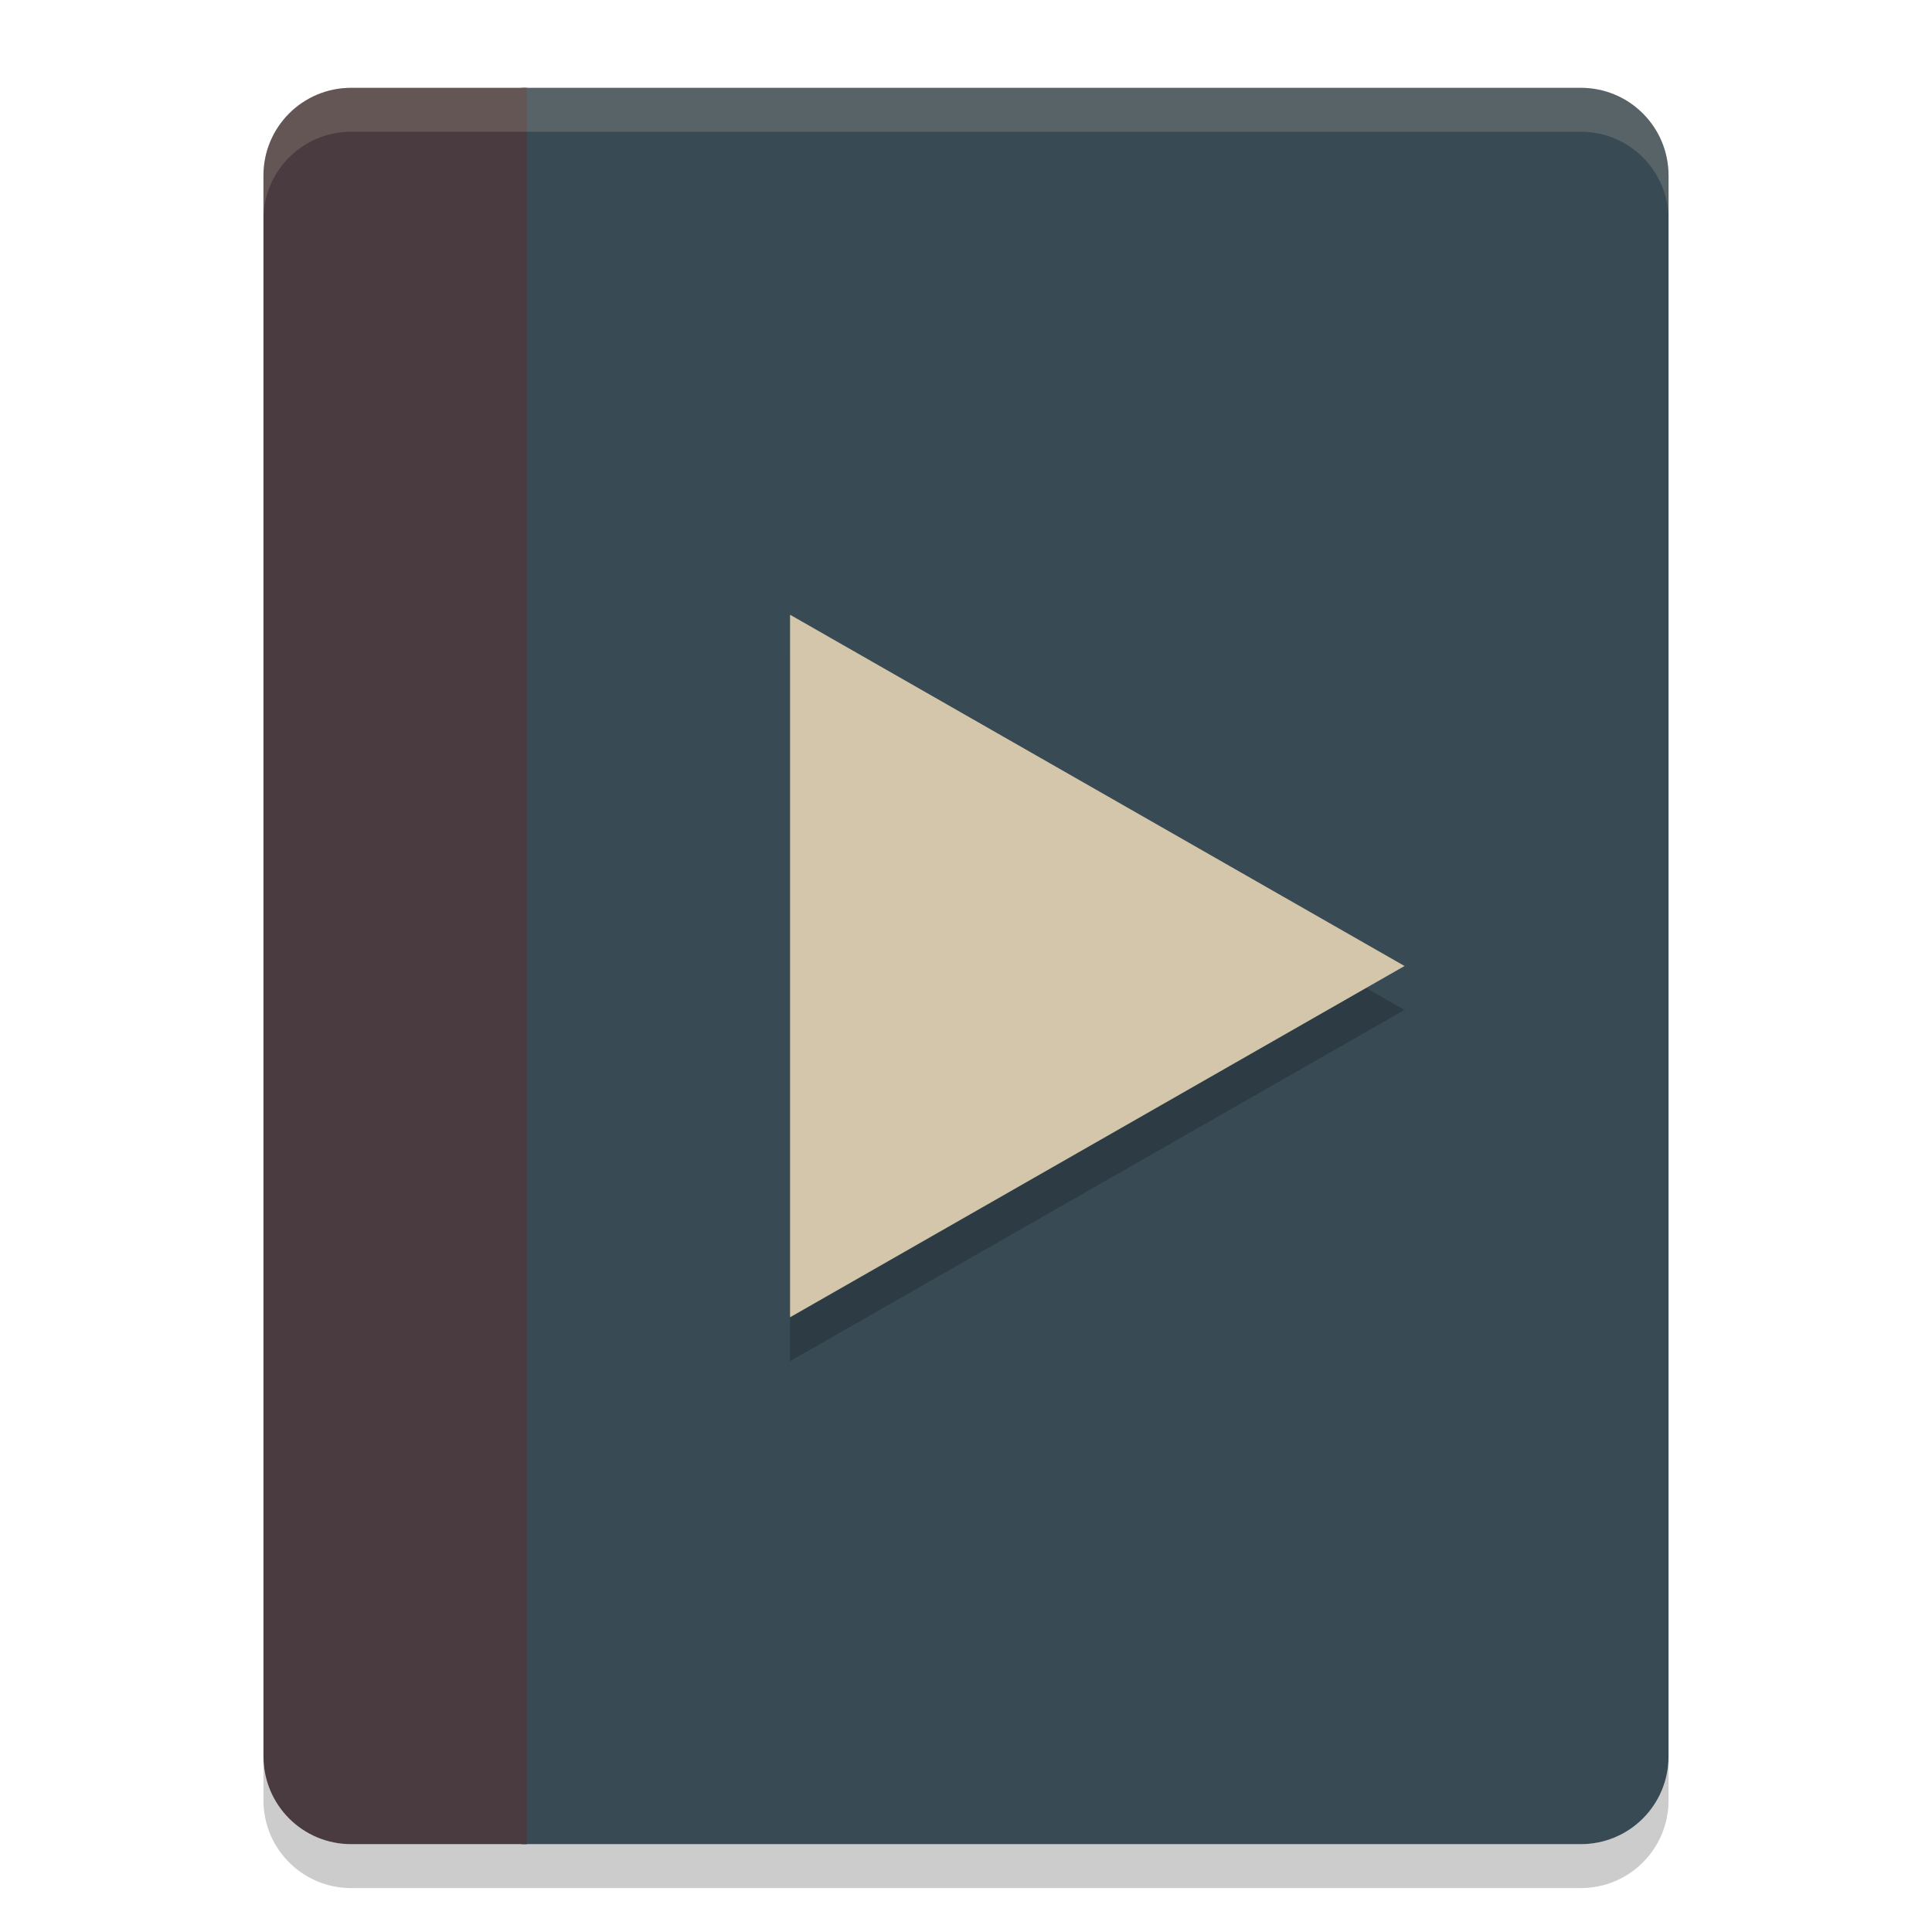 <svg xmlns="http://www.w3.org/2000/svg" width="22" height="22" version="1.1">
 <path style="fill:#384b55" d="M 5.939,1 V 21 H 18 c 0.554,0 1,-0.446 1,-1 V 2 C 19,1.446 18.554,1 18,1 Z"/>
 <path style="fill:#493b40" d="M 4,1 C 3.446,1 3,1.446 3,2 v 18 c 0,0.554 0.446,1 1,1 H 6 V 1 H 4 Z"/>
 <path style="opacity:0.2;fill:#d3c6aa" d="M 4,1 C 3.446,1 3,1.446 3,2 v 0.5 c 0,-0.554 0.446,-1 1,-1 h 14 c 0.554,0 1,0.446 1,1 V 2 C 19,1.446 18.554,1 18,1 Z"/>
 <path style="opacity:0.2" d="m 3,20 v 0.5 c 0,0.554 0.446,1 1,1 h 14 c 0.554,0 1,-0.446 1,-1 V 20 c 0,0.554 -0.446,1 -1,1 H 4 C 3.446,21 3,20.554 3,20 Z"/>
 <path style="opacity:0.2" transform="matrix(0.505,0,0,0.5,-1.252,-1.522)" d="m 34.15,26.044 -6.928,4 -6.928,4 0,-8 0,-8 6.928,4 z"/>
 <path style="fill:#d3c6aa" transform="matrix(0.505,0,0,0.5,-1.252,-2.022)" d="m 34.15,26.044 -6.928,4 -6.928,4 0,-8 0,-8 6.928,4 z"/>
</svg>
